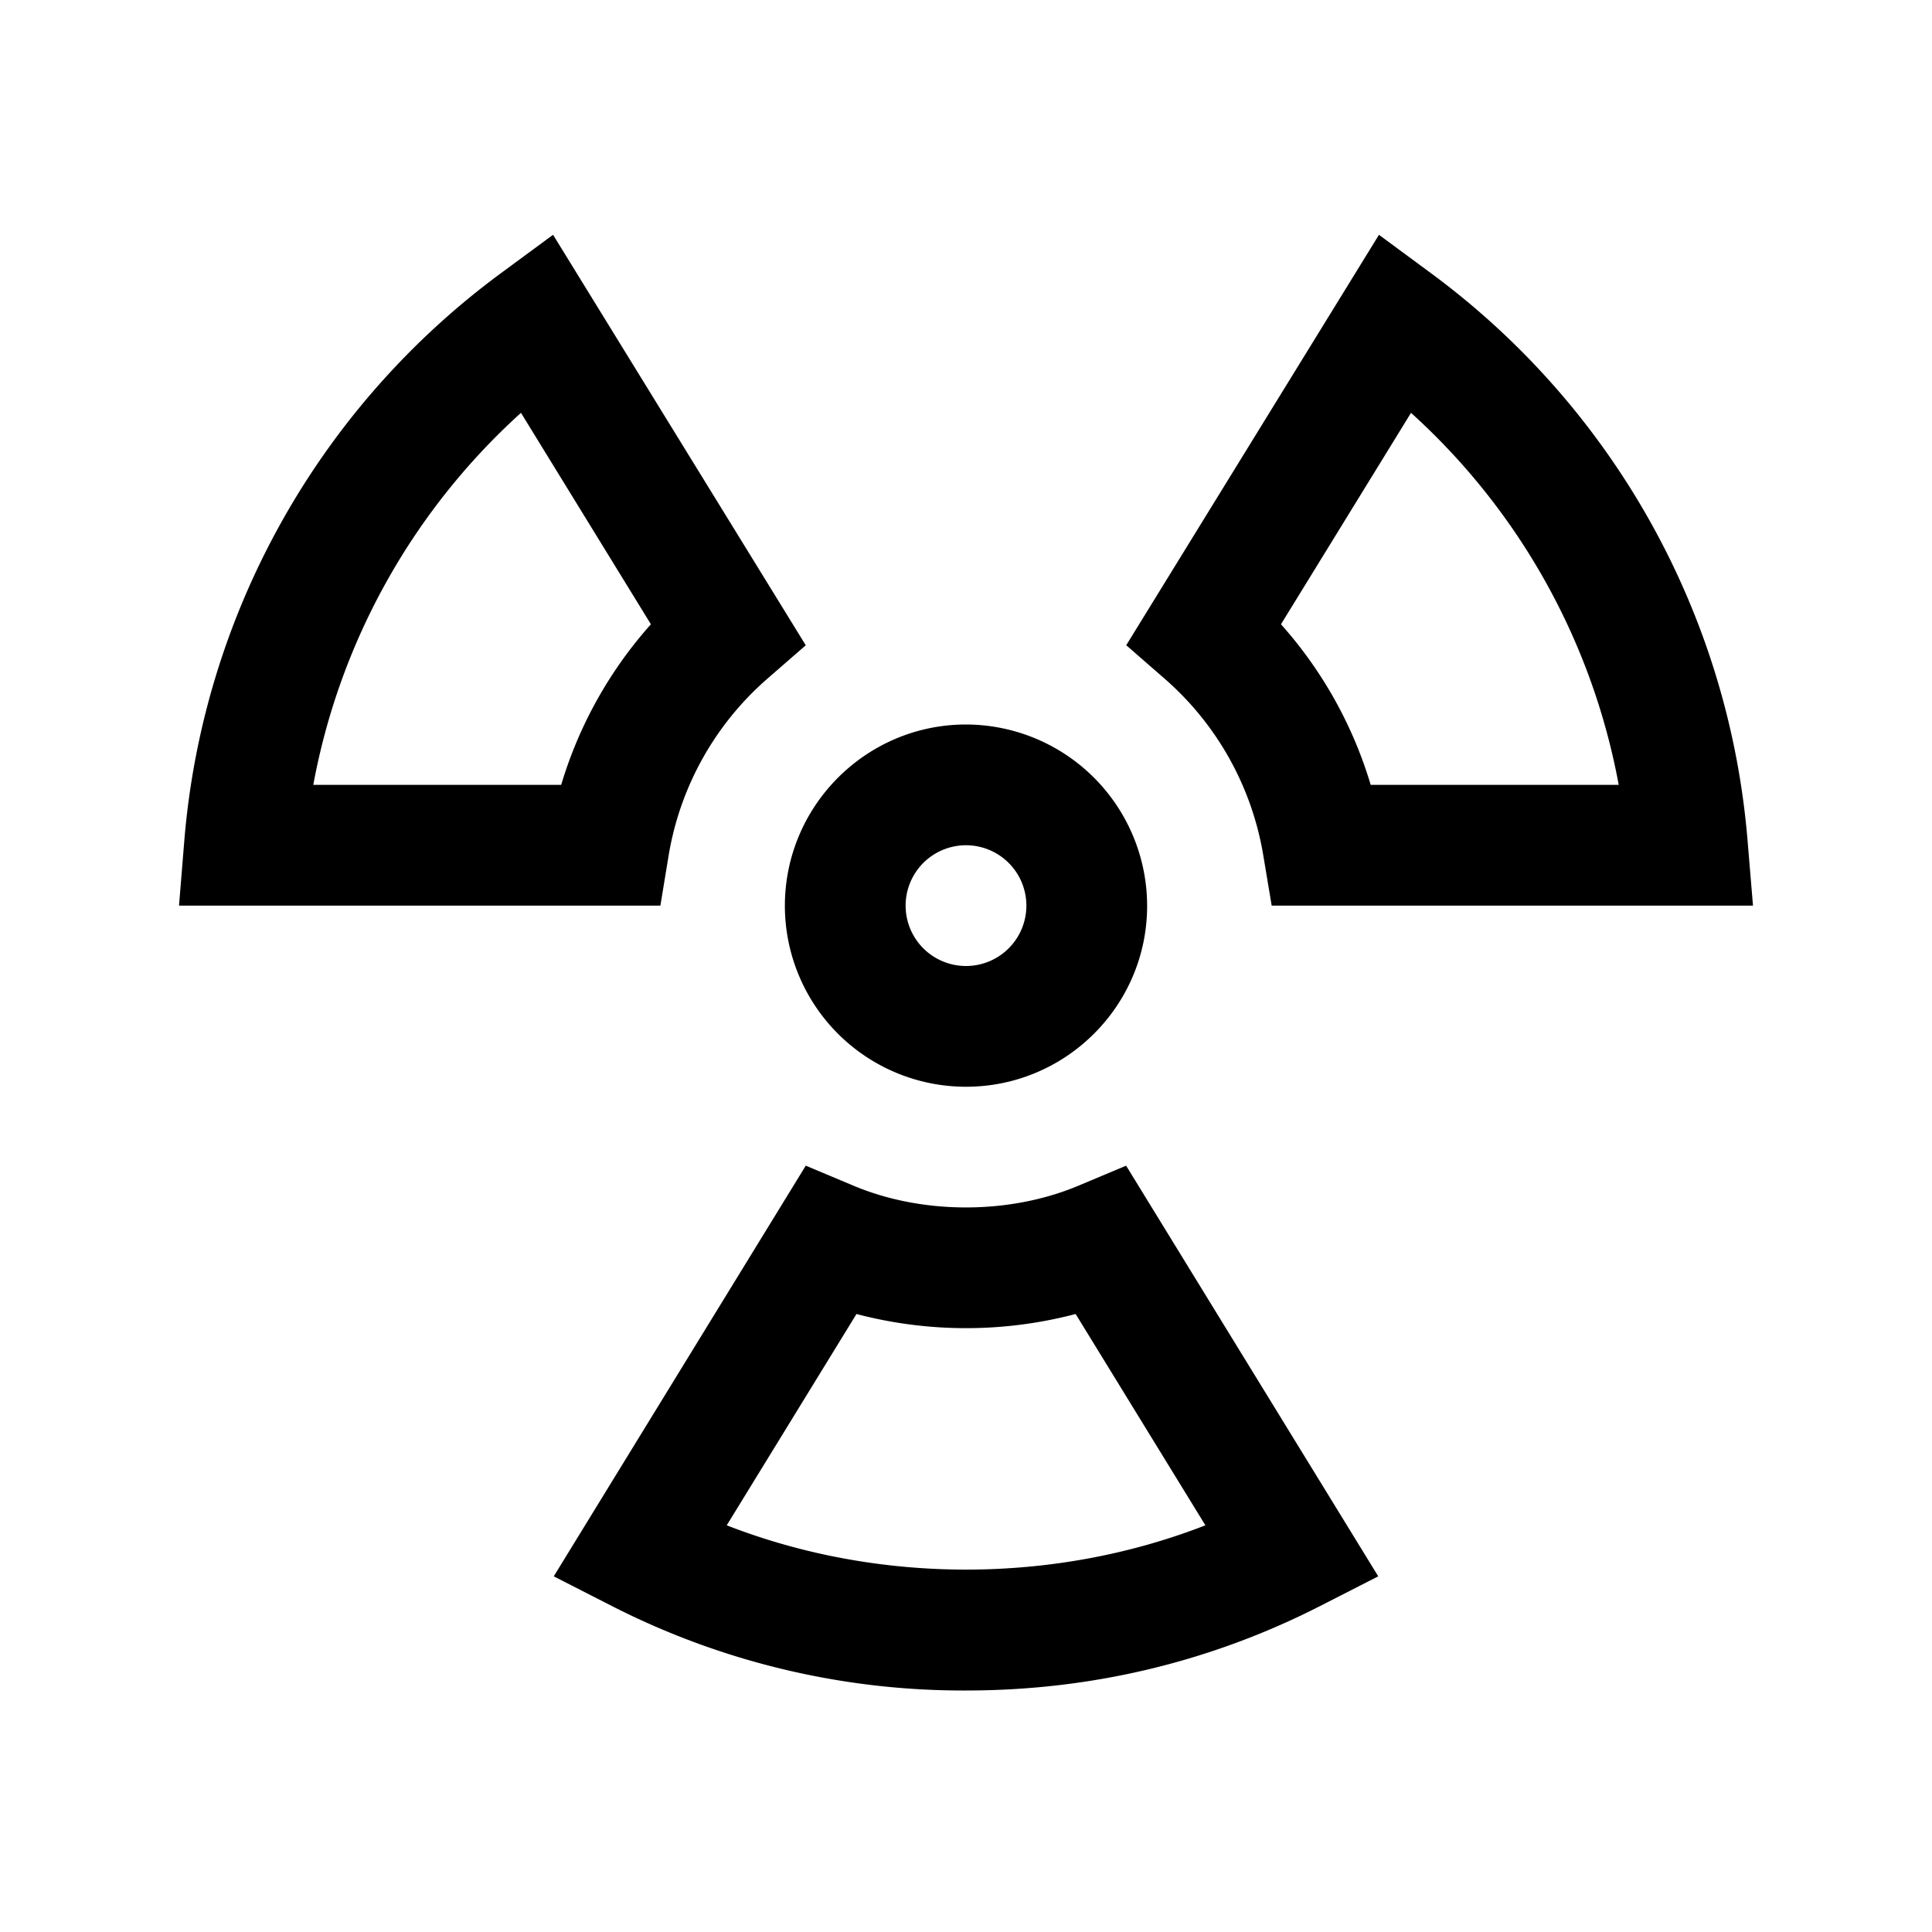 <svg xmlns="http://www.w3.org/2000/svg" width="3em" height="3em" viewBox="0 0 32 32"><path fill="currentColor" d="m9.16 3.889l-.877.646a13 13 0 0 0-5.23 9.385L2.965 15h7.973l.138-.838a4.96 4.96 0 0 1 1.631-2.918l.639-.556l-4.186-6.8zm13.68 0l-4.186 6.798l.639.557a4.96 4.96 0 0 1 1.63 2.918l.14.838h7.972l-.09-1.08a13 13 0 0 0-5.23-9.385zM8.629 6.838l2.152 3.502A7 7 0 0 0 9.295 13H5.189a11 11 0 0 1 3.44-6.162m14.742 0A11 11 0 0 1 26.811 13h-4.108a7 7 0 0 0-1.486-2.66zM16 12c-1.654 0-3 1.348-3 3.004A3 3 0 0 0 16 18c1.654 0 3-1.344 3-2.996A3.006 3.006 0 0 0 16 12m0 2a1 1 0 1 1 0 2a1 1 0 0 1 0-2m-2.654 5.307l-4.174 6.802l.965.493A12.8 12.8 0 0 0 16 28c2.068 0 4.042-.47 5.863-1.398l.965-.493l-4.176-6.802l-.79.332c-1.143.48-2.583.48-3.725 0zm.84 2.457a7.14 7.14 0 0 0 3.63 0l2.149 3.5c-2.51.978-5.418.978-7.928 0z"/></svg>